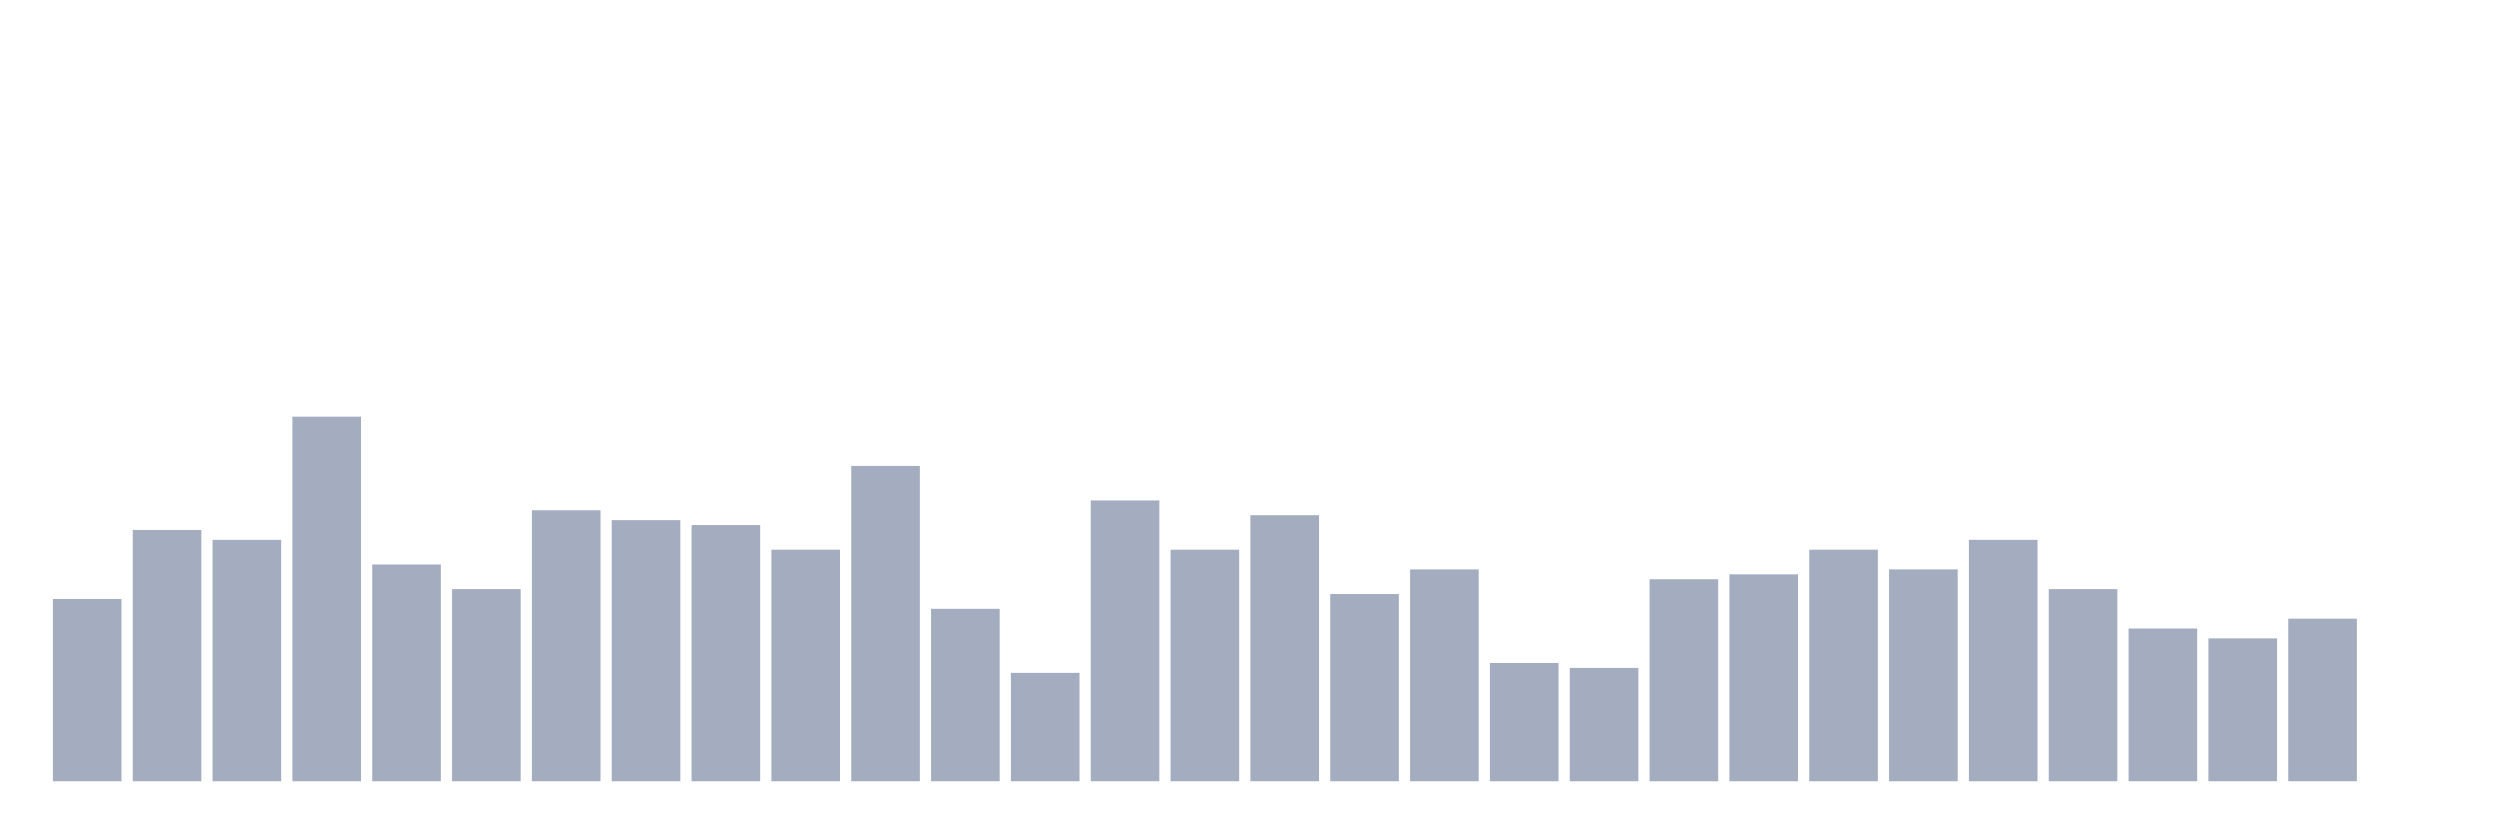 <svg xmlns="http://www.w3.org/2000/svg" viewBox="0 0 480 160"><g transform="translate(10,10)"><rect class="bar" x="0.153" width="13.175" y="105" height="35" fill="rgb(164,173,192)"></rect><rect class="bar" x="15.482" width="13.175" y="91.757" height="48.243" fill="rgb(164,173,192)"></rect><rect class="bar" x="30.81" width="13.175" y="93.649" height="46.351" fill="rgb(164,173,192)"></rect><rect class="bar" x="46.138" width="13.175" y="70" height="70" fill="rgb(164,173,192)"></rect><rect class="bar" x="61.466" width="13.175" y="98.378" height="41.622" fill="rgb(164,173,192)"></rect><rect class="bar" x="76.794" width="13.175" y="103.108" height="36.892" fill="rgb(164,173,192)"></rect><rect class="bar" x="92.123" width="13.175" y="87.973" height="52.027" fill="rgb(164,173,192)"></rect><rect class="bar" x="107.451" width="13.175" y="89.865" height="50.135" fill="rgb(164,173,192)"></rect><rect class="bar" x="122.779" width="13.175" y="90.811" height="49.189" fill="rgb(164,173,192)"></rect><rect class="bar" x="138.107" width="13.175" y="95.541" height="44.459" fill="rgb(164,173,192)"></rect><rect class="bar" x="153.436" width="13.175" y="79.459" height="60.541" fill="rgb(164,173,192)"></rect><rect class="bar" x="168.764" width="13.175" y="106.892" height="33.108" fill="rgb(164,173,192)"></rect><rect class="bar" x="184.092" width="13.175" y="119.189" height="20.811" fill="rgb(164,173,192)"></rect><rect class="bar" x="199.42" width="13.175" y="86.081" height="53.919" fill="rgb(164,173,192)"></rect><rect class="bar" x="214.748" width="13.175" y="95.541" height="44.459" fill="rgb(164,173,192)"></rect><rect class="bar" x="230.077" width="13.175" y="88.919" height="51.081" fill="rgb(164,173,192)"></rect><rect class="bar" x="245.405" width="13.175" y="104.054" height="35.946" fill="rgb(164,173,192)"></rect><rect class="bar" x="260.733" width="13.175" y="99.324" height="40.676" fill="rgb(164,173,192)"></rect><rect class="bar" x="276.061" width="13.175" y="117.297" height="22.703" fill="rgb(164,173,192)"></rect><rect class="bar" x="291.39" width="13.175" y="118.243" height="21.757" fill="rgb(164,173,192)"></rect><rect class="bar" x="306.718" width="13.175" y="101.216" height="38.784" fill="rgb(164,173,192)"></rect><rect class="bar" x="322.046" width="13.175" y="100.27" height="39.73" fill="rgb(164,173,192)"></rect><rect class="bar" x="337.374" width="13.175" y="95.541" height="44.459" fill="rgb(164,173,192)"></rect><rect class="bar" x="352.702" width="13.175" y="99.324" height="40.676" fill="rgb(164,173,192)"></rect><rect class="bar" x="368.031" width="13.175" y="93.649" height="46.351" fill="rgb(164,173,192)"></rect><rect class="bar" x="383.359" width="13.175" y="103.108" height="36.892" fill="rgb(164,173,192)"></rect><rect class="bar" x="398.687" width="13.175" y="110.676" height="29.324" fill="rgb(164,173,192)"></rect><rect class="bar" x="414.015" width="13.175" y="112.568" height="27.432" fill="rgb(164,173,192)"></rect><rect class="bar" x="429.344" width="13.175" y="108.784" height="31.216" fill="rgb(164,173,192)"></rect><rect class="bar" x="444.672" width="13.175" y="140" height="0" fill="rgb(164,173,192)"></rect></g></svg>